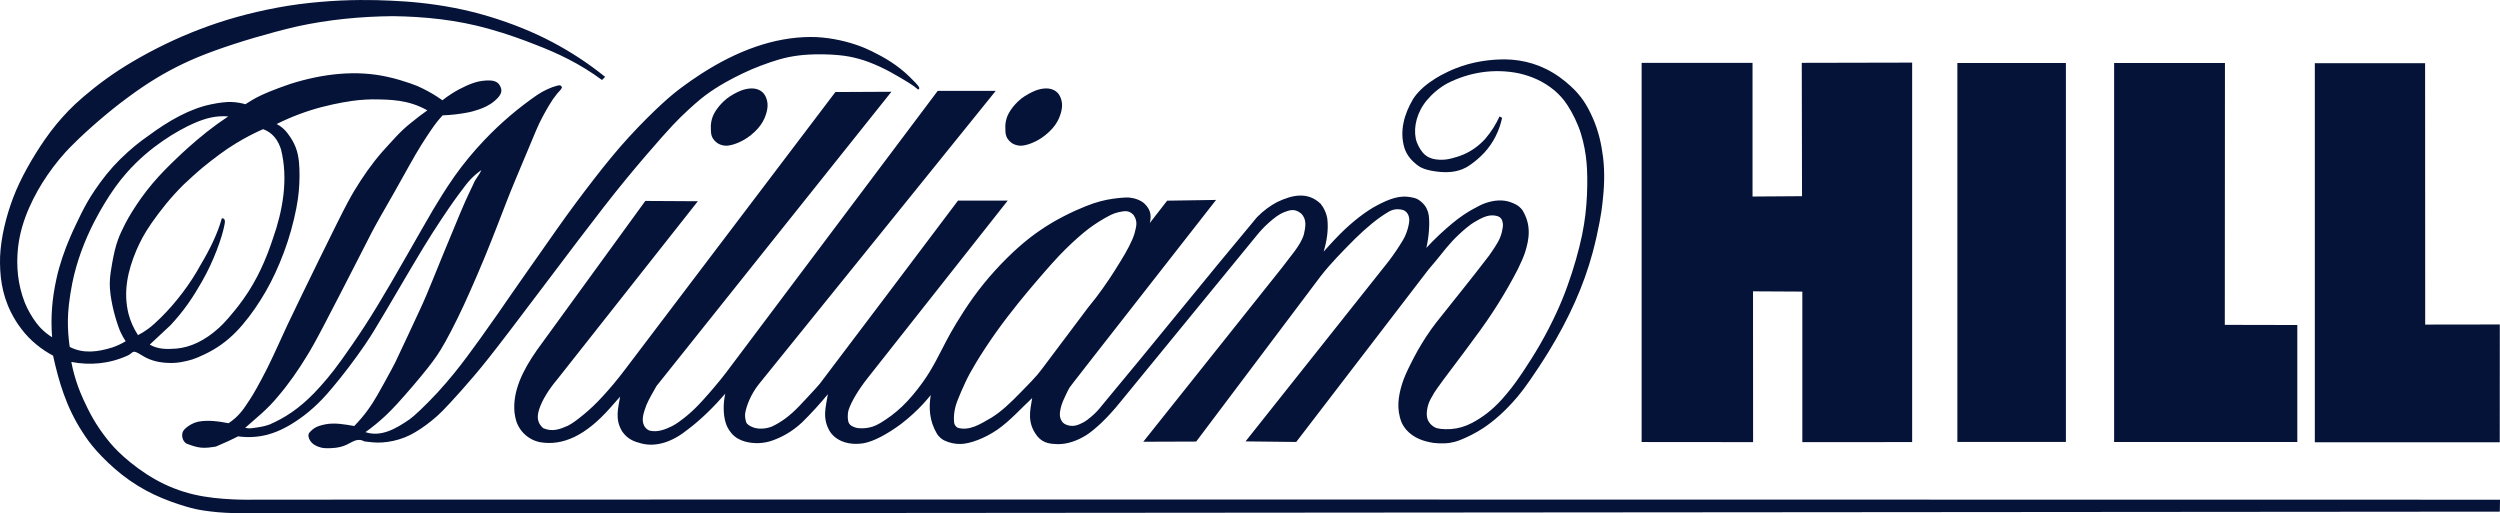<svg enable-background="new 0 0 523.018 107.42" viewBox="0 0 523.018 107.42" xmlns="http://www.w3.org/2000/svg"><g fill="#051339"><path d="m211.635 29.901c.516.346 1.124.537 1.713.576 1.02.074 2.877-.506 4.57-1.635.552-.374 1.067-.798 1.532-1.231 1.017-.948 1.684-1.91 2.126-2.944.591-1.45.826-2.758.392-4.005-.124-.368-.292-.721-.51-1.01-1.164-1.431-2.949-1.284-4.363-.866-.527.151-1.652.642-2.785 1.376-1.738 1.128-3.331 3.155-3.738 4.645-.14.467-.229.951-.254 1.435.076 1.328-.254 2.444 1.317 3.659z"/><path d="m149.594 80.814c-.811.968-1.645 1.914-2.337 2.679-1.41 1.57-2.388 2.519-3.609 3.528-1.103.895-2.164 1.68-3.025 2.12-1.532.745-3.042 1.329-4.68.957-.392-.149-.774-.332-1.168-.991-.7-1.378-.053-2.902.458-4.365.597-1.396 1.371-2.659 2.114-3.986 16.369-20.527 32.764-41.041 49.144-61.558l-11.718.058-44.146 58.23c-.734.974-1.493 1.925-2.275 2.858-.777.93-1.583 1.845-2.286 2.602-1.434 1.564-2.56 2.611-3.866 3.703-1.231 1.014-2.383 1.912-3.381 2.411-1.658.739-3.248 1.352-5.172.52-1.326-1.13-1.299-2.479-.88-3.855.668-2.117 2.151-4.384 3.876-6.433l29.355-37.19-10.99-.063-22.687 31.218c-3.035 4.355-5.055 8.547-4.693 12.948.068.651.199 1.303.391 1.938.246.731.62 1.41 1.1 2.019 1.063 1.323 2.472 2.071 3.85 2.349 4.812.833 9.614-1.42 14.716-7.206.667-.777 1.352-1.551 2.048-2.322-.385 2.41-1.168 4.719.475 7.345 1.235 1.712 2.612 2.078 4.053 2.471 3.075.753 6.412-.332 9.679-2.982 2.742-2.053 5.531-4.835 7.794-7.455-.239 1.062-.351 2.141-.329 3.22.009.539.056 1.077.106 1.457.096.733.21 1.025.346 1.514.114.424.48 1.25 1.154 2.068.858.992 1.836 1.468 2.869 1.76 1.838.505 3.956.435 5.803-.254 1.911-.686 4.061-1.83 6.121-3.762 1.955-1.925 3.743-3.891 5.395-5.896-.398 2.606-1.281 5.005.456 7.854.336.493.75.926 1.224 1.285 1.62 1.184 3.741 1.456 5.783 1.124 2.165-.379 5.049-1.962 7.834-4.022.896-.678 1.75-1.409 2.493-2.09 1.533-1.398 2.645-2.625 3.729-3.971-.413 2.625-.33 5.315 1.278 8.063.301.53.956 1.161 1.568 1.442 1.095.518 2.297.764 3.473.73 1.899-.063 4.826-1.104 7.572-2.957 2.72-1.896 4.904-4.4 7.334-6.653-.43 2.605-1.167 5.217 1.152 8.087 1.27 1.445 2.75 1.504 4.185 1.557 1.939.028 3.97-.644 5.917-1.843.701-.413 1.93-1.398 3.209-2.599.716-.678 1.397-1.397 1.886-1.931.947-1.032 1.347-1.537 1.96-2.278l28.609-34.944c.729-.9 1.543-1.799 2.507-2.663 1.241-1.108 2.236-1.851 3.202-2.236 1.155-.432 2.278-.919 3.662.272 1.237 1.257.873 2.856.554 4.329-.69 2.361-2.929 4.709-4.576 6.966-9.677 12.141-19.358 24.281-29.026 36.427 3.691-.013 7.381-.019 11.071-.039l25.937-34.462c2.211-2.858 4.62-5.273 7.363-8.033 2.315-2.248 4.639-4.234 7.025-5.619.585-.339 1.25-.507 1.895-.491.685.053 1.276.07 1.845.709.36.444.483.951.516 1.445.01.887-.42 2.788-1.342 4.333-.881 1.468-1.855 2.915-2.933 4.339-9.993 12.579-19.997 25.159-29.984 37.745 3.532.042 7.066.088 10.604.121 9.204-12 18.386-23.988 27.617-36.006.343-.421 1.024-1.203 1.729-2.056 1.265-1.528 2.67-3.473 4.674-5.331 1.115-1.038 2.186-1.945 3.065-2.495 1.427-.837 2.829-1.67 4.324-1.498.558.1 1.08.129 1.491.701.236.345.304.733.339 1.109.042.283-.053 1-.234 1.737-.112.44-.262.87-.446 1.288-.393.895-1.241 2.176-2.215 3.563-3.607 4.739-7.382 9.348-11.075 14.024-.36.452-.69.923-1.033 1.39-.339.472-.664.945-1.142 1.679-.477.736-1.096 1.735-1.676 2.757-.576 1.023-1.111 2.069-1.531 2.906-.836 1.674-1.295 2.705-1.735 4.052-.784 2.55-1.238 5.24-.108 8.098.262.566.607 1.096 1.019 1.573 1.567 1.738 3.663 2.395 5.692 2.707.752.092 1.514.107 2.067.092 1.051-.02 1.539-.139 2.267-.306.34-.079.674-.186 1.265-.417 1.204-.473 3.157-1.398 4.741-2.455 2.235-1.476 4.732-3.645 7.224-6.604.753-.897 1.461-1.824 2.556-3.396 1.092-1.571 2.575-3.791 3.963-6.059 4.285-7.011 7.305-13.76 9.151-20.596.641-2.352 1.149-4.74 1.474-6.469.328-1.727.471-2.798.594-3.87.377-3.21.533-6.435.134-9.67-.353-2.879-.964-5.468-2.06-8.025-.335-.78-.703-1.543-1.054-2.194-.669-1.228-1.34-2.195-2.244-3.238-.426-.483-.872-.938-1.491-1.501-.615-.558-1.401-1.217-2.235-1.814-3.694-2.628-7.541-3.658-11.431-3.721-3.109-.003-6.75.459-10.339 1.888-1.169.464-2.295 1.018-3.136 1.476-.834.457-1.38.818-1.918 1.191-1.387.904-3.033 2.402-3.882 3.823-1.776 3.026-2.859 6.606-1.749 10.222.254.728.626 1.414 1.111 2.016.48.598 1.064 1.113 1.472 1.432.784.605 1.053.647 1.563.864.881.324 2.172.544 3.402.647 1.368.117 2.979.054 4.564-.586.512-.205 1.004-.449 1.791-1.01.789-.562 1.869-1.436 2.799-2.449.934-1.012 1.722-2.161 2.349-3.392.622-1.233 1.083-2.547 1.368-3.898l-.542-.275c-.715 1.561-1.65 3.11-2.976 4.666-1.383 1.53-2.947 2.593-4.545 3.281-.871.371-1.773.637-2.426.804-1.25.316-1.811.316-2.672.293-.991-.056-1.872-.22-2.724-.831-.229-.16-.443-.341-.725-.676-.64-.753-1.29-1.956-1.474-3.029-.435-2.313.227-5.37 2.352-7.92.541-.646 1.206-1.315 1.936-1.922.723-.601 1.502-1.136 2.328-1.591 4.667-2.379 9.883-3.155 15.012-2.095 2.496.588 4.977 1.545 7.475 3.624.478.413.926.856 1.351 1.327.422.47.821.966 1.306 1.714 1.057 1.613 2.21 3.928 2.829 6 .642 2.09.999 4.144 1.164 6.029.077.893.127 1.791.142 2.921.043 2.3-.065 5.254-.388 7.916-.162 1.352-.369 2.699-.694 4.29-.662 3.191-1.766 7.083-3.058 10.643-.637 1.777-1.337 3.535-2.278 5.568-.934 2.035-2.108 4.347-3.401 6.59-1.29 2.246-2.693 4.42-3.712 5.938-1.019 1.519-1.656 2.388-2.311 3.231-.661.84-1.346 1.666-1.999 2.393-2.093 2.315-4.03 3.739-6.21 4.92-1.494.787-2.94 1.206-4.449 1.312-.771.06-1.541.033-2.11-.033-.572-.066-.939-.156-1.28-.325-2.098-1.2-1.822-3.146-1.365-4.782.217-.693.676-1.54 1.234-2.444.304-.483.619-.958 2.037-2.879 1.406-1.915 3.974-5.23 6.433-8.624 3.509-4.656 6.542-9.527 9.025-14.351.614-1.264 1.157-2.452 1.495-3.462.923-2.899 1.369-5.794-.547-8.925-.804-1.022-1.609-1.309-2.493-1.652-1.661-.58-3.482-.402-5.232.204-.656.218-1.722.753-2.863 1.398-.645.37-1.275.767-1.891 1.188-1.295.871-2.986 2.277-4.793 3.954-.972.907-1.906 1.852-2.809 2.829.272-1.198.453-2.409.541-3.622.047-.61.065-1.221.058-1.682-.034-1.222-.062-1.931-.545-2.932-.147-.291-.326-.567-.538-.815-.535-.611-1.034-.971-1.434-1.172-.299-.173-1.152-.385-2.041-.476-2.342-.247-4.78.918-7.188 2.262-2.556 1.535-5.318 3.806-7.963 6.62-.815.846-1.595 1.725-2.376 2.601.677-2.302 1.043-4.592.755-6.964-.186-1.007-.6-2.05-1.369-3.033-2.751-2.628-5.965-1.865-9.101-.384-1.479.789-2.847 1.766-4.234 3.179-10.928 13.055-21.519 26.303-32.495 39.455-.577.745-1.249 1.479-2.066 2.184-.629.539-1.25 1.011-1.727 1.267-1.03.538-1.897.918-3.072.673-.48-.135-.876-.254-1.259-.623-.839-.998-.663-2.044-.423-3.109.26-1.044.565-1.632 1.027-2.629.287-.592.541-1.145.819-1.599.101-.159.209-.31 5.315-6.852s15.214-19.459 25.321-32.382c-3.409.05-6.818.104-8.523.129-1.705.027-1.707.027-1.707.027-1.209 1.552-2.419 3.116-3.631 4.671.275-1.242.386-2.58-1.067-4.01-.82-.811-2.278-1.232-3.217-1.308-.229-.022-.46-.033-1.029-.002-1.192.061-3.34.306-5.055.784-.879.234-1.748.513-3.039 1.029-2.544 1.004-6.319 2.806-9.468 4.991-3.02 2.033-6.244 4.876-9.523 8.481-1.606 1.772-3.118 3.632-4.514 5.568-1.396 1.945-2.68 3.967-3.598 5.485-.918 1.52-1.471 2.534-2.01 3.552-1.537 2.904-2.914 5.909-5.055 8.846-.655.909-1.346 1.799-2.036 2.608-1.465 1.746-2.881 3.079-4.405 4.23-.809.604-1.65 1.166-2.293 1.551-1.269.756-1.98.932-2.968 1.085-.483.059-.973.072-1.309.059-.822-.045-1.096-.158-1.725-.459-.238-.139-.43-.277-.629-.611-.285-.539-.357-1.72-.072-2.771.552-1.725 2.129-4.328 3.955-6.637l29.331-37.152h-10.402c-9.636 12.769-19.203 25.515-28.912 38.311-.214.257-.435.51-.853.973-.418.458-1.032 1.124-1.648 1.783-.614.667-1.229 1.324-1.769 1.885-2.06 2.151-3.832 3.404-5.734 4.308-1.174.475-2.937.674-4.224.062-.267-.128-.524-.273-.681-.388-.551-.453-.449-.517-.568-.826-.101-.374-.195-1.005-.142-1.526.192-1.492 1.213-4.14 2.918-6.243 16.546-20.448 33.004-40.861 49.505-61.296h-12.135l-44.22 58.865c-.755 1-1.553 1.973-2.363 2.931zm50.099 5.197c.07-.419.165-.84.285-1.245.122-.413.269-.813.603-1.634.33-.81.852-2.037 1.423-3.242.573-1.206 1.198-2.377 2.249-4.108 1.052-1.733 2.528-4.013 4.103-6.228 1.572-2.212 3.238-4.358 4.639-6.099 1.4-1.747 2.531-3.085 3.671-4.414 1.139-1.336 2.286-2.659 3.322-3.816 1.033-1.154 1.956-2.135 2.911-3.081.954-.946 1.945-1.858 2.765-2.576 1.644-1.447 2.77-2.262 4.168-3.155.701-.443 1.423-.854 1.951-1.138 1.041-.559 1.545-.709 2.302-.899 1.095-.198 1.992-.508 3.048.58.993 1.429.553 2.512.198 3.954-.402 1.384-1.646 3.747-2.881 5.7-.347.577-.69 1.144-1.315 2.12-1.247 1.966-3.367 5.075-5.507 7.619l-9.685 12.895c-.296.396-.606.783-.927 1.164-.319.379-.65.744-1.209 1.331-.559.591-1.346 1.397-2.134 2.203-2.337 2.412-4.234 4.191-6.223 5.415-2.333 1.351-4.637 2.876-7.126 2.122-.928-.609-.714-1.443-.756-2.194.006-.429.059-.855.125-1.274z"/><path d="m54.372 104.532c-1.757.017-3.515.043-5.842-.068-2.324-.115-5.222-.361-8.027-1.027-2.809-.661-5.525-1.725-8.04-3.149-2.514-1.418-4.827-3.182-6.515-4.68-1.691-1.501-2.76-2.726-3.752-4.003-.993-1.279-1.908-2.618-2.716-4.017-.807-1.399-1.509-2.855-2.027-3.996-1.007-2.229-1.443-3.556-1.938-5.3-.232-.846-.432-1.703-.595-2.572 3.806.735 7.873.454 11.838-1.364.24-.127.474-.264.698-.451.225-.194.437-.437.943-.261.508.173 1.311.75 2.167 1.193.854.431 1.761.71 2.687.883.927.166 1.872.227 2.628.224 1.456-.022 2.393-.249 3.55-.522.549-.131 1.093-.298 1.973-.664.88-.368 2.096-.934 3.25-1.612 1.157-.679 2.248-1.462 3.262-2.341 1.013-.87 1.948-1.836 2.84-2.882 1.849-2.174 3.443-4.542 4.801-6.889.702-1.219 1.354-2.468 1.995-3.846 1.322-2.835 2.515-6.008 3.361-9.074.438-1.575.809-3.166 1.068-4.496.508-2.601.646-4.469.68-6.668.009-1.072-.027-2.145-.114-3.032-.235-2.274-.818-3.97-2.372-6.007-.481-.698-1.431-1.546-2.301-1.967 3.06-1.515 6.202-2.695 9.362-3.529 1.615-.427 3.25-.765 4.546-1.002 2.518-.454 4.089-.574 6.08-.627 3.831.033 7.579.058 11.536 2.303-1.152.836-2.307 1.678-3.396 2.592-2.261 1.752-4.089 3.96-6.015 6.058-2.279 2.6-4.156 5.358-5.831 8.106-.859 1.426-1.661 2.886-3.699 6.969s-5.312 10.781-7.251 14.77-2.546 5.259-3.14 6.534c-1.246 2.658-2.552 5.674-4.113 8.824-.82 1.644-1.693 3.257-2.3 4.333-.604 1.08-.941 1.621-1.286 2.153-.921 1.385-1.685 2.735-3.231 4.103-.416.365-.86.705-1.322 1.01-2.101-.392-4.208-.727-6.403-.313-.491.115-.966.302-1.406.542-.442.239-.852.544-1.121.773-.773.688-.789 1.129-.771 1.745.102.556.203 1.018.867 1.502 1.004.381 2.011.753 3.042.858 1.032.108 2.094-.058 3.155-.224.966-.413 1.931-.84 2.556-1.127 1.177-.546 1.419-.691 2.07-1.01 2 .283 4.105.19 6.149-.351 2.687-.717 5.156-2.135 7.652-4.008 1.383-1.057 2.689-2.245 3.937-3.556.577-.611 1.136-1.237 2.053-2.336.921-1.1 2.199-2.672 3.423-4.29 1.229-1.613 2.402-3.27 3.271-4.54.866-1.269 1.427-2.158 1.978-3.054.553-.898 1.094-1.794 2.528-4.226 1.429-2.427 3.75-6.389 5.501-9.344 1.755-2.954 2.939-4.904 4.168-6.83 1.227-1.925 2.498-3.822 3.401-5.141.904-1.316 1.437-2.053 1.973-2.787.541-.734 1.085-1.464 1.519-2.018.788-1.007 1.327-1.584 2.169-2.313.376-.322.768-.626 1.177-.906-.405.997-1.338 1.965-1.671 2.921-.357.751-.711 1.496-1.065 2.246-.355.751-.707 1.503-1.702 3.862-.997 2.36-2.636 6.33-3.703 8.935-1.066 2.6-1.561 3.83-2.061 5.063-.502 1.225-1.012 2.448-1.348 3.25-.635 1.496-.796 1.823-1.182 2.665-1.763 3.766-3.476 7.518-5.292 11.307-.216.43-.441.859-.805 1.532-.707 1.305-1.869 3.452-2.889 5.232-1.309 2.289-2.76 4.354-4.878 6.526-1.975-.34-4.028-.739-6.026-.356-.482.098-.957.216-1.313.336-.642.219-.994.44-1.451.808-.405.354-.72.691-.748.898-.195.592.282 1.764 1.354 2.338.359.198.806.379 1.226.482.216.055.439.104.949.128 1.007.045 2.876.008 4.349-.691.723-.324 1.401-.786 2.043-.961.645-.17 1.252-.058 1.754.241.566.081 1.136.14 1.708.188 2.472.251 5.992-.321 8.952-2.141 1.49-.876 3.089-2.056 4.595-3.408.717-.648 1.402-1.329 2.695-2.73 1.292-1.391 3.192-3.503 5.028-5.674 1.836-2.162 3.613-4.38 7.483-9.455 3.871-5.08 9.839-13.02 14.188-18.752 4.351-5.726 7.082-9.243 9.905-12.686 2.821-3.442 5.732-6.81 7.686-9.011 1.952-2.199 2.948-3.231 3.97-4.233 1.023-.999 2.078-1.967 2.921-2.709 1.685-1.476 2.755-2.237 4.132-3.147.683-.445 1.378-.865 2.343-1.408 2.036-1.143 4.8-2.512 7.292-3.437 1.303-.498 2.625-.938 3.607-1.232 1.9-.561 2.844-.69 4.219-.893.65-.085 1.306-.151 2.189-.199.88-.049 1.987-.077 3.095-.058 1.107.017 2.213.083 3.105.164 1.723.157 2.867.391 4.254.762 1.367.368 2.893.944 4.488 1.682 1.538.712 2.958 1.51 4.266 2.285.605.355 1.205.717 1.672 1.005.874.546 1.397.926 2.054 1.478.191-.112.381-.226.074-.675-.306-.452-1.11-1.242-1.911-2.033-2.518-2.456-5.234-4.021-7.905-5.329-.953-.461-1.926-.89-3.221-1.328-2.686-.924-6.312-1.668-9.568-1.635-7.58.028-15.281 2.812-22.879 7.719-1.34.862-2.651 1.772-3.929 2.721-1.28.951-2.531 1.941-4.411 3.679-1.88 1.735-4.393 4.218-6.77 6.821-2.38 2.601-4.624 5.327-7.165 8.601-2.544 3.274-5.393 7.09-8.127 10.988-4.054 5.796-8.154 11.568-12.149 17.397-1.326 1.894-2.663 3.783-3.733 5.272-1.065 1.49-1.866 2.582-2.677 3.658-1.651 2.225-3.715 4.834-6.201 7.54-1.289 1.392-2.636 2.737-3.613 3.665-.979.937-1.585 1.449-2.224 1.929-2.97 2.058-6.042 3.741-9.23 2.677 1.476-1.053 2.935-2.237 4.36-3.591.687-.652 1.344-1.324 2.266-2.321.914-1.007 2.093-2.334 3.245-3.684 1.155-1.353 2.286-2.716 3.133-3.791.85-1.072 1.415-1.844 1.952-2.63.536-.795 1.047-1.605 1.768-2.908.725-1.299 1.663-3.094 2.553-4.907.893-1.814 1.733-3.652 2.659-5.736.924-2.086 1.934-4.419 2.906-6.767.972-2.35 1.906-4.716 2.668-6.675 1.475-3.813 2.494-6.519 3.828-9.697l4.411-10.526c.39-.928.834-1.83 1.303-2.72.468-.89.97-1.758 1.333-2.369.678-1.138 1.002-1.579 1.576-2.31.36-.499.959-.96 1.143-1.429.053-.158-.214-.488-.434-.504-.095-.023-.417.053-.743.134-.951.257-2.603.937-3.976 1.872-3.712 2.564-7.404 5.607-11.071 9.458-2.342 2.465-4.429 5.007-6.253 7.587-.948 1.342-1.841 2.721-2.569 3.873-.731 1.155-1.297 2.089-1.855 3.026-.555.937-1.103 1.88-2.659 4.603-1.556 2.721-4.119 7.224-6.21 10.814-2.09 3.588-3.712 6.263-5.413 8.886-1.701 2.625-3.481 5.197-4.798 7.028-1.318 1.83-2.169 2.923-3.056 3.981-.887 1.067-1.807 2.098-2.688 3.019-3.213 3.328-6.159 5.253-9.398 6.673-1.146.433-2.235.584-3.644.771-.614.075-1.006.048-1.506-.053 2.233-2.006 4.651-3.837 6.872-6.579 2.156-2.49 4.312-5.596 6.062-8.485.868-1.41 1.641-2.746 3.611-6.507 1.975-3.761 5.148-9.954 6.996-13.564 1.845-3.611 2.364-4.643 2.899-5.667.536-1.023 1.092-2.038 1.919-3.498.829-1.462 1.935-3.37 3.021-5.292 1.085-1.922 2.15-3.855 3.04-5.434.887-1.58 1.597-2.805 2.347-4.012.747-1.208 1.531-2.388 2.098-3.217 1.051-1.537 1.562-2.143 2.454-3.125.846-.031 1.689-.091 2.528-.184.84-.095 1.675-.223 2.296-.335 1.183-.211 1.777-.391 2.62-.669 1.093-.38 2.277-.842 3.468-1.87 1.514-1.302 1.769-2.236.831-3.525-.457-.473-.94-.592-1.361-.673-.589-.092-1.802-.059-2.883.181-1.355.284-3.543 1.233-5.559 2.51-.689.434-1.354.907-1.992 1.412-1.345-.968-2.724-1.782-4.137-2.469-.714-.371-1.455-.685-2.667-1.099-1.211-.418-2.888-.938-4.599-1.316-6.604-1.502-13.626-.69-20.436 1.469-1.612.55-3.208 1.144-4.397 1.632-2.226.913-3.384 1.582-4.971 2.61-.938-.274-1.901-.425-2.861-.464-1.062-.058-2.609.131-4.272.472-4.481.927-8.821 3.372-13.229 6.631-1.768 1.208-3.748 2.82-5.786 4.812-1.022 1.007-1.992 2.074-2.897 3.193-.903 1.115-1.746 2.287-2.41 3.263-1.298 1.906-2.07 3.34-2.91 5-.403.807-.778 1.596-1.155 2.391-.373.79-.747 1.582-1.22 2.697-1.016 2.35-2.172 5.6-2.789 8.499-.96 4.309-1.228 8.294-.912 12.252-.767-.469-1.523-1.049-2.253-1.783-.342-.342-.661-.699-1.059-1.23-.872-1.151-1.827-2.772-2.408-4.238-1.469-3.768-1.827-7.652-1.404-11.55.176-1.526.494-3.034.896-4.413.784-2.655 1.867-5.019 3.222-7.468 1.259-2.219 2.742-4.375 4.454-6.47.811-.99 1.664-1.944 3.06-3.326 2.788-2.79 7.45-6.857 11.375-9.717 4.008-2.977 7.605-5.149 11.505-7.013 1.999-.952 4.045-1.806 6.521-2.706 5.1-1.849 11.391-3.712 17.2-5.08 6.706-1.473 13.47-2.115 20.227-2.178 6.595.094 13.262.758 19.938 2.622 1.987.547 3.946 1.183 5.574 1.749 1.625.566 2.921 1.06 4.21 1.568 4.706 1.802 9.332 3.981 13.988 7.418l.648-.658c-1.721-1.39-3.507-2.695-5.353-3.909-1.848-1.214-3.752-2.341-5.706-3.37-1.956-1.03-3.962-1.967-6.145-2.855-4.481-1.827-9.449-3.344-14.264-4.276-2.464-.483-4.949-.84-7.188-1.079-2.233-.24-4.22-.361-6.208-.453s-3.976-.158-6.456-.134c-5.029.036-11.474.494-17.271 1.597-2.926.543-5.828 1.222-8.532 1.981-2.708.76-5.217 1.6-7.687 2.546-2.469.943-4.898 1.992-7.277 3.145-2.378 1.154-4.706 2.41-6.765 3.624-2.061 1.216-3.852 2.387-5.583 3.643-1.733 1.253-3.404 2.589-4.701 3.702-2.631 2.26-4.039 3.827-5.675 5.772-.814.987-1.586 2.004-2.407 3.186-2.536 3.668-5.097 8.121-6.603 12.113-1.49 3.892-2.586 8.351-2.761 12.401-.1 3.786.315 7.662 2.27 11.589.606 1.223 1.336 2.395 2.167 3.483 1.906 2.542 4.386 4.424 6.651 5.615 1.16 5.229 2.662 10.644 6.154 16.003.77 1.213 1.596 2.398 2.946 3.91 1.35 1.513 3.226 3.354 5.283 4.972 2.056 1.619 4.292 3.009 6.652 4.136 2.361 1.126 4.848 1.978 6.589 2.497 1.741.521 2.74.708 3.741.865 2.031.321 4.107.496 6.211.554 1.066.034 2.132.034 3.805.026 1.67-.003 3.943-.019 6.795-.019 2.856.007 6.285.073 9.719.073l453.968-.38c0 .007.008 0 .008 0 .012-.831.039-1.668.047-2.494-156.218-.007-312.436-.07-468.647-.013zm-4.955-74.577c1.852-1.128 3.731-2.101 5.619-2.935.85.304 1.69.826 2.393 1.648.7.826 1.077 1.752 1.347 2.537 1.609 6.329.324 13.016-1.668 18.666-1.438 4.366-3.296 8.666-6.229 12.762-1.066 1.5-2.24 2.926-3.096 3.905-.853.979-1.388 1.51-1.944 2.019-2.958 2.71-6.023 4.116-8.955 4.373-1.867.134-3.778.2-5.554-.838l4.288-4.005c1.342-1.421 2.585-2.936 3.713-4.534 1.127-1.598 2.138-3.275 2.9-4.62.764-1.345 1.279-2.366 1.758-3.393.964-2.042 1.858-4.447 2.36-6.082.244-.805.371-1.336.499-1.891.128-.552.257-1.128.176-1.478-.083-.349-.38-.469-.623-.396-.92 3.286-2.499 6.48-4.494 9.823-2.039 3.754-5.044 7.76-8.253 10.929-.975.958-1.882 1.781-2.605 2.311-.714.533-1.443.979-2.179 1.355-.96-1.462-1.598-2.974-1.989-4.471-1.136-4.57-.169-8.97 1.646-13.267.84-1.913 1.591-3.403 3.203-5.735.812-1.166 1.891-2.623 3.04-4.02 1.15-1.398 2.374-2.734 3.658-4.01 1.324-1.23 2.648-2.462 4.037-3.615 2.268-1.841 4.643-3.651 6.952-5.038zm-35.14 39.76c-.112-1.989-.131-3.595.147-6.067.146-1.272.382-2.855.7-4.423.895-4.443 2.542-8.866 4.648-12.927 1.245-2.403 2.721-4.885 4.294-7.087.759-1.062 1.518-2.016 2.319-2.935 2.649-3.032 5.331-5.174 7.659-6.792 2.398-1.658 4.918-3.019 6.748-3.797 1.146-.483 2.288-.886 3.432-1.119 1.172-.24 2.365-.305 3.527-.216-1.546 1.022-3.052 2.107-4.504 3.259-1.453 1.147-2.857 2.36-3.935 3.323-1.075.965-1.828 1.68-2.575 2.399-.75.719-1.497 1.442-2.306 2.276-.811.835-1.683 1.783-2.516 2.766-.835.984-1.625 2.003-2.375 3.052-1.391 1.964-2.533 3.813-3.292 5.276-.666 1.286-1.217 2.479-1.553 3.416-.542 1.454-.874 3.005-1.214 4.836-.131.726-.251 1.448-.337 2.056-.193 1.436-.277 2.722-.02 4.631.087.638.223 1.423.383 2.203.303 1.494.817 3.232 1.226 4.392.193.55.332.892.484 1.227.296.653.653 1.297 1.075 1.925-.861.511-1.775.943-2.725 1.276-3.05.959-6.121 1.398-8.985-.092-.139-.947-.242-1.903-.305-2.858z"/><path d="m151.737 30.477c1.021.074 2.877-.506 4.572-1.635.551-.374 1.067-.798 1.532-1.231 1.019-.948 1.683-1.91 2.126-2.944.591-1.45.826-2.758.389-4.005-.121-.368-.291-.721-.509-1.01-1.161-1.431-2.949-1.284-4.361-.863-.526.148-1.652.639-2.785 1.373-1.741 1.128-3.332 3.158-3.739 4.645-.14.467-.226.951-.254 1.435.078 1.328-.254 2.444 1.316 3.659.514.347 1.125.537 1.713.576z"/><path d="m484.277 92.523h38.686l.013-24.641-15.607.022-.021-54.686h-23.07v79.305zm-84.24-79.425-23.094.05.054 27.896-10.354.072v-27.968h-23.202v79.329l23.32.021-.018-31.547 10.318.055v31.492l22.976-.008zm42.254 79.371h38.324v-24.474l-15.17-.031.031-54.788h-23.186v79.293zm-10.09-79.293h-22.706v79.28h22.706z"/></g></svg>